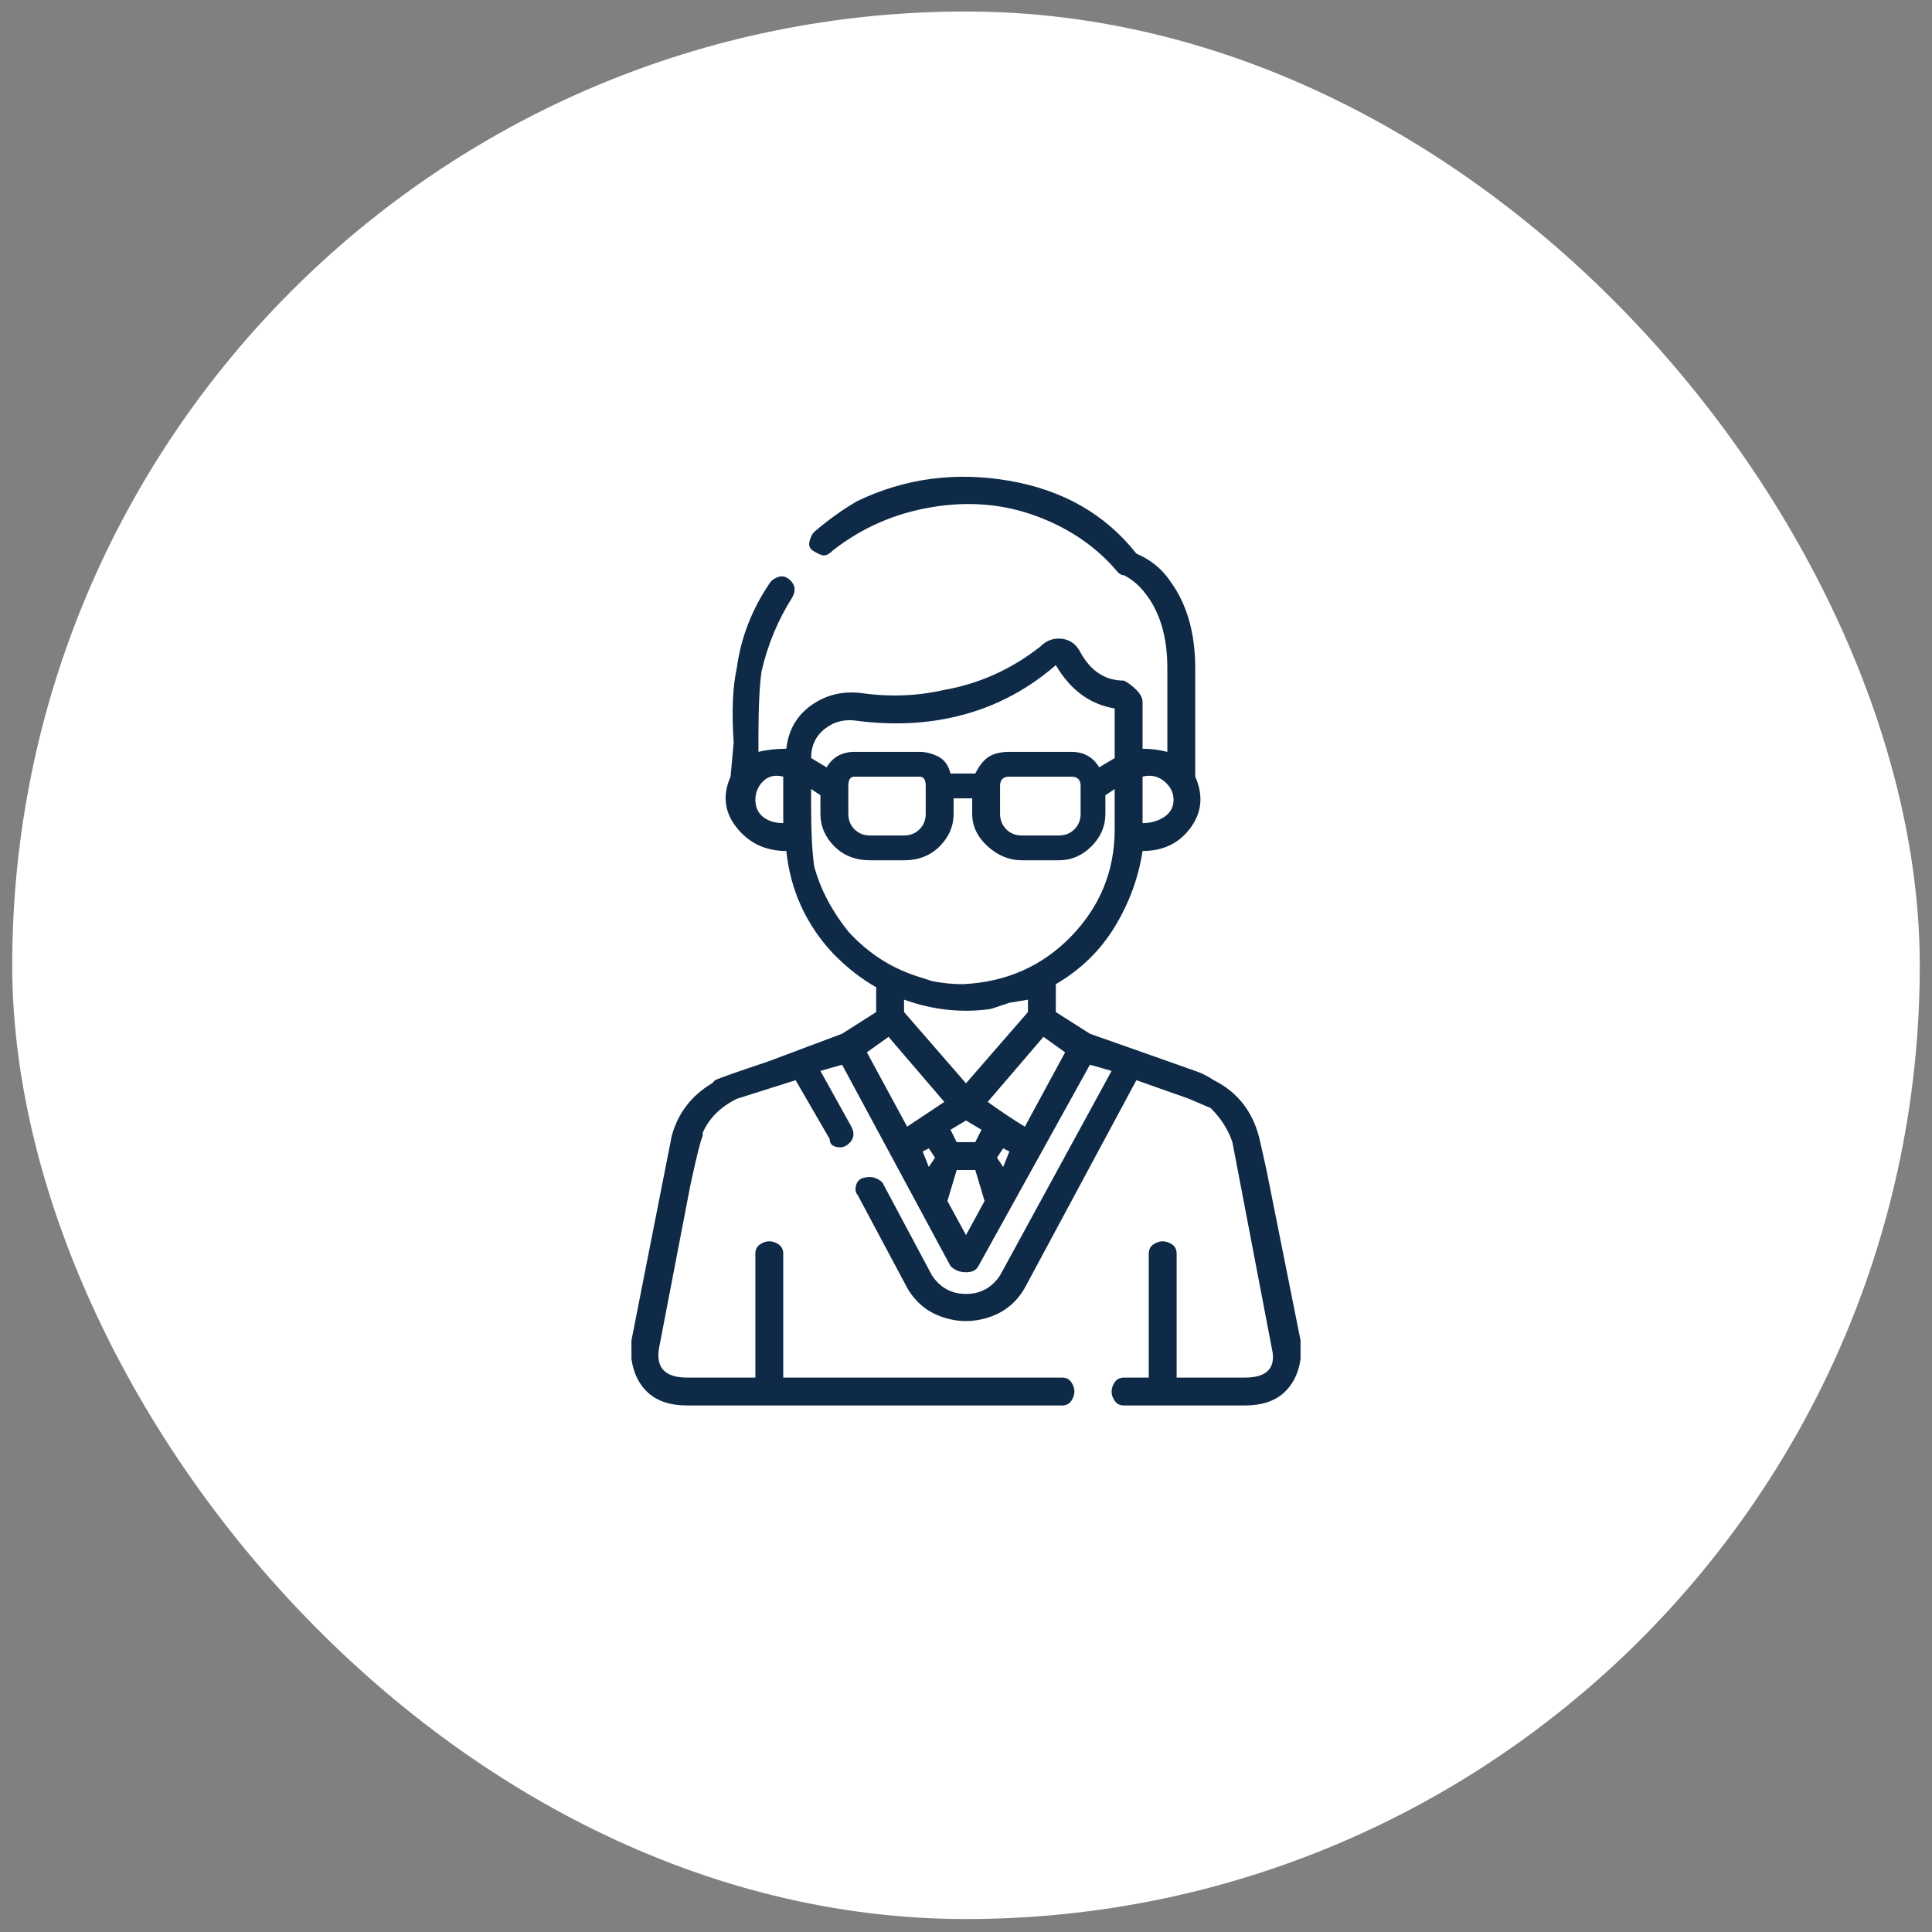 <svg width="79" height="79" viewBox="0 0 79 79" fill="none" xmlns="http://www.w3.org/2000/svg">
<rect x="0" y="0" width="79" height="79" fill="#808080" stroke="none"/>
<rect x="0.5" y="0.47" width="78" height="78" rx="39" fill="white"/>
<g clip-path="url(#clip0_2_700)">
<path d="M53.18 54.81C52.673 52.277 52.209 49.955 51.787 47.843L51.533 46.703C51.28 45.521 50.647 44.677 49.633 44.17C49.38 44.001 49.127 43.875 48.873 43.79L44.567 42.27L43.173 41.383V40.243C44.187 39.652 44.989 38.871 45.58 37.9C46.171 36.929 46.551 35.895 46.72 34.797C47.565 34.797 48.219 34.48 48.683 33.847C49.148 33.214 49.211 32.517 48.873 31.757V27.323C48.873 25.888 48.536 24.706 47.86 23.777C47.522 23.27 47.058 22.89 46.467 22.637C45.2 21.032 43.469 20.04 41.273 19.66C39.078 19.28 37.009 19.555 35.067 20.483C34.476 20.821 33.885 21.244 33.293 21.75C33.209 21.835 33.146 21.961 33.103 22.13C33.061 22.299 33.103 22.426 33.23 22.51C33.357 22.595 33.483 22.658 33.61 22.7C33.737 22.742 33.885 22.679 34.053 22.51C35.236 21.581 36.587 20.99 38.107 20.737C39.627 20.483 41.062 20.61 42.413 21.117C43.764 21.624 44.862 22.384 45.707 23.397C45.791 23.481 45.876 23.523 45.96 23.523C46.298 23.692 46.593 23.946 46.847 24.284C47.438 25.044 47.733 26.057 47.733 27.323V30.744C47.396 30.659 47.058 30.617 46.72 30.617V28.717C46.72 28.548 46.636 28.379 46.467 28.21C46.298 28.041 46.129 27.915 45.96 27.83C45.2 27.83 44.609 27.45 44.187 26.69C44.018 26.352 43.764 26.162 43.427 26.12C43.089 26.078 42.793 26.183 42.54 26.437C41.358 27.366 40.049 27.957 38.613 28.21C37.516 28.463 36.376 28.506 35.193 28.337C34.433 28.252 33.758 28.421 33.167 28.843C32.576 29.266 32.238 29.857 32.153 30.617C31.731 30.617 31.351 30.659 31.013 30.744V30.11C31.013 28.928 31.056 28.041 31.14 27.45C31.393 26.352 31.816 25.339 32.407 24.41C32.491 24.241 32.512 24.093 32.47 23.967C32.428 23.84 32.343 23.735 32.217 23.65C32.09 23.566 31.963 23.545 31.837 23.587C31.71 23.629 31.605 23.692 31.52 23.777C30.76 24.875 30.296 26.057 30.127 27.323C29.958 28.084 29.916 29.097 30 30.363L29.873 31.757C29.536 32.517 29.62 33.214 30.127 33.847C30.633 34.48 31.309 34.797 32.153 34.797C32.322 36.401 32.956 37.795 34.053 38.977L34.18 39.103C34.687 39.61 35.236 40.032 35.827 40.37V41.383L34.433 42.27L31.393 43.41C30.127 43.832 29.409 44.086 29.24 44.17L29.113 44.297C28.269 44.803 27.72 45.521 27.467 46.45L25.82 54.81C25.82 55.063 25.82 55.317 25.82 55.57C25.904 56.161 26.137 56.626 26.517 56.964C26.897 57.301 27.424 57.47 28.1 57.47H43.427C43.596 57.47 43.722 57.407 43.807 57.28C43.891 57.154 43.933 57.027 43.933 56.9C43.933 56.773 43.891 56.647 43.807 56.52C43.722 56.394 43.596 56.33 43.427 56.33H32.027V51.264C32.027 51.095 31.963 50.968 31.837 50.883C31.71 50.799 31.583 50.757 31.457 50.757C31.33 50.757 31.203 50.799 31.077 50.883C30.95 50.968 30.887 51.095 30.887 51.264V56.33H28.1C27.171 56.33 26.791 55.908 26.96 55.063L28.227 48.477C28.48 47.295 28.649 46.619 28.733 46.45V46.324C28.987 45.732 29.451 45.268 30.127 44.93L32.533 44.17L33.927 46.577C33.927 46.746 34.011 46.851 34.18 46.894C34.349 46.936 34.497 46.915 34.623 46.83C34.75 46.746 34.834 46.64 34.877 46.514C34.919 46.387 34.898 46.239 34.813 46.07L33.547 43.79L34.433 43.537L38.867 51.77C39.036 51.939 39.247 52.023 39.5 52.023C39.753 52.023 39.922 51.939 40.007 51.77L44.567 43.537L45.453 43.79L40.893 52.15C40.556 52.657 40.091 52.91 39.5 52.91C38.909 52.91 38.444 52.657 38.107 52.15L36.08 48.35C35.996 48.266 35.89 48.202 35.763 48.16C35.637 48.118 35.489 48.118 35.32 48.16C35.151 48.202 35.046 48.308 35.003 48.477C34.961 48.646 34.982 48.772 35.067 48.857L37.093 52.657C37.431 53.248 37.917 53.649 38.55 53.86C39.183 54.071 39.817 54.071 40.45 53.86C41.083 53.649 41.569 53.248 41.907 52.657L46.467 44.17L48.62 44.93L49.507 45.31C49.929 45.732 50.224 46.197 50.393 46.703L52.04 55.317C52.124 55.992 51.745 56.33 50.9 56.33H48.113V51.264C48.113 51.095 48.05 50.968 47.923 50.883C47.797 50.799 47.67 50.757 47.543 50.757C47.417 50.757 47.29 50.799 47.163 50.883C47.037 50.968 46.973 51.095 46.973 51.264V56.33H45.96C45.791 56.33 45.664 56.394 45.58 56.52C45.496 56.647 45.453 56.773 45.453 56.9C45.453 57.027 45.496 57.154 45.58 57.28C45.664 57.407 45.791 57.47 45.96 57.47H50.9C51.576 57.47 52.103 57.301 52.483 56.964C52.863 56.626 53.096 56.161 53.18 55.57C53.18 55.317 53.18 55.063 53.18 54.81ZM46.72 31.757C47.058 31.672 47.353 31.736 47.607 31.947C47.86 32.158 47.987 32.411 47.987 32.707C47.987 33.002 47.86 33.235 47.607 33.404C47.353 33.572 47.058 33.657 46.72 33.657V31.757ZM32.027 33.657C31.689 33.657 31.415 33.572 31.203 33.404C30.992 33.235 30.887 33.002 30.887 32.707C30.887 32.411 30.992 32.158 31.203 31.947C31.415 31.736 31.689 31.672 32.027 31.757V33.657ZM35.067 29.477C36.418 29.646 37.684 29.604 38.867 29.35C40.471 29.012 41.907 28.295 43.173 27.197C43.764 28.21 44.567 28.801 45.58 28.97V30.997L44.947 31.377C44.693 30.955 44.313 30.744 43.807 30.744H41.273C40.936 30.744 40.661 30.807 40.45 30.933C40.239 31.06 40.049 31.292 39.88 31.63H38.867C38.782 31.292 38.613 31.06 38.36 30.933C38.107 30.807 37.853 30.744 37.6 30.744H34.94C34.433 30.744 34.053 30.955 33.8 31.377L33.167 30.997C33.167 30.49 33.357 30.089 33.737 29.794C34.117 29.498 34.56 29.392 35.067 29.477ZM44.187 32.137V33.277C44.187 33.53 44.102 33.741 43.933 33.91C43.764 34.079 43.553 34.163 43.3 34.163H41.78C41.527 34.163 41.316 34.079 41.147 33.91C40.978 33.741 40.893 33.53 40.893 33.277V32.137C40.893 31.884 41.02 31.757 41.273 31.757H43.807C44.06 31.757 44.187 31.884 44.187 32.137ZM37.853 32.137V33.277C37.853 33.53 37.769 33.741 37.6 33.91C37.431 34.079 37.22 34.163 36.967 34.163H35.573C35.32 34.163 35.109 34.079 34.94 33.91C34.771 33.741 34.687 33.53 34.687 33.277V32.137C34.687 31.884 34.771 31.757 34.94 31.757H37.6C37.769 31.757 37.853 31.884 37.853 32.137ZM34.687 38.09C34.011 37.246 33.547 36.359 33.293 35.43C33.209 34.839 33.167 34.037 33.167 33.023V32.264L33.547 32.517V33.277C33.547 33.783 33.737 34.227 34.117 34.607C34.497 34.987 34.982 35.177 35.573 35.177H36.967C37.558 35.177 38.043 34.987 38.423 34.607C38.803 34.227 38.993 33.783 38.993 33.277V32.644H39.753V33.277C39.753 33.783 39.965 34.227 40.387 34.607C40.809 34.987 41.273 35.177 41.78 35.177H43.3C43.807 35.177 44.25 34.987 44.63 34.607C45.01 34.227 45.2 33.783 45.2 33.277V32.517L45.58 32.264V33.91C45.58 35.599 44.989 37.056 43.807 38.28C42.624 39.505 41.147 40.159 39.373 40.243C38.951 40.243 38.529 40.201 38.107 40.117L37.727 39.99C36.544 39.652 35.531 39.019 34.687 38.09ZM39.5 44.297L36.967 41.383V40.877C38.149 41.299 39.331 41.426 40.513 41.257L41.273 41.004L42.033 40.877V41.383L39.5 44.297ZM40.133 46.197L39.88 46.703H39.12L38.867 46.197L39.5 45.817L40.133 46.197ZM37.98 47.717L37.727 47.084L37.98 46.957L38.233 47.337L37.98 47.717ZM37.093 46.07L35.447 43.03L36.333 42.397L38.613 45.057L37.093 46.07ZM39.5 50.504L38.74 49.11L39.12 47.843H39.88L40.26 49.11L39.5 50.504ZM41.02 47.717L40.767 47.337L41.02 46.957L41.273 47.084L41.02 47.717ZM41.907 46.07C41.484 45.817 40.978 45.479 40.387 45.057L42.667 42.397L43.553 43.03L41.907 46.07Z" fill="#0E2A46"/>
</g>
<defs>
<clipPath id="clip0_2_700">
<rect width="38" height="38" fill="white" transform="matrix(1 0 0 -1 20.5 57.47)"/>
</clipPath>
</defs>
</svg>
